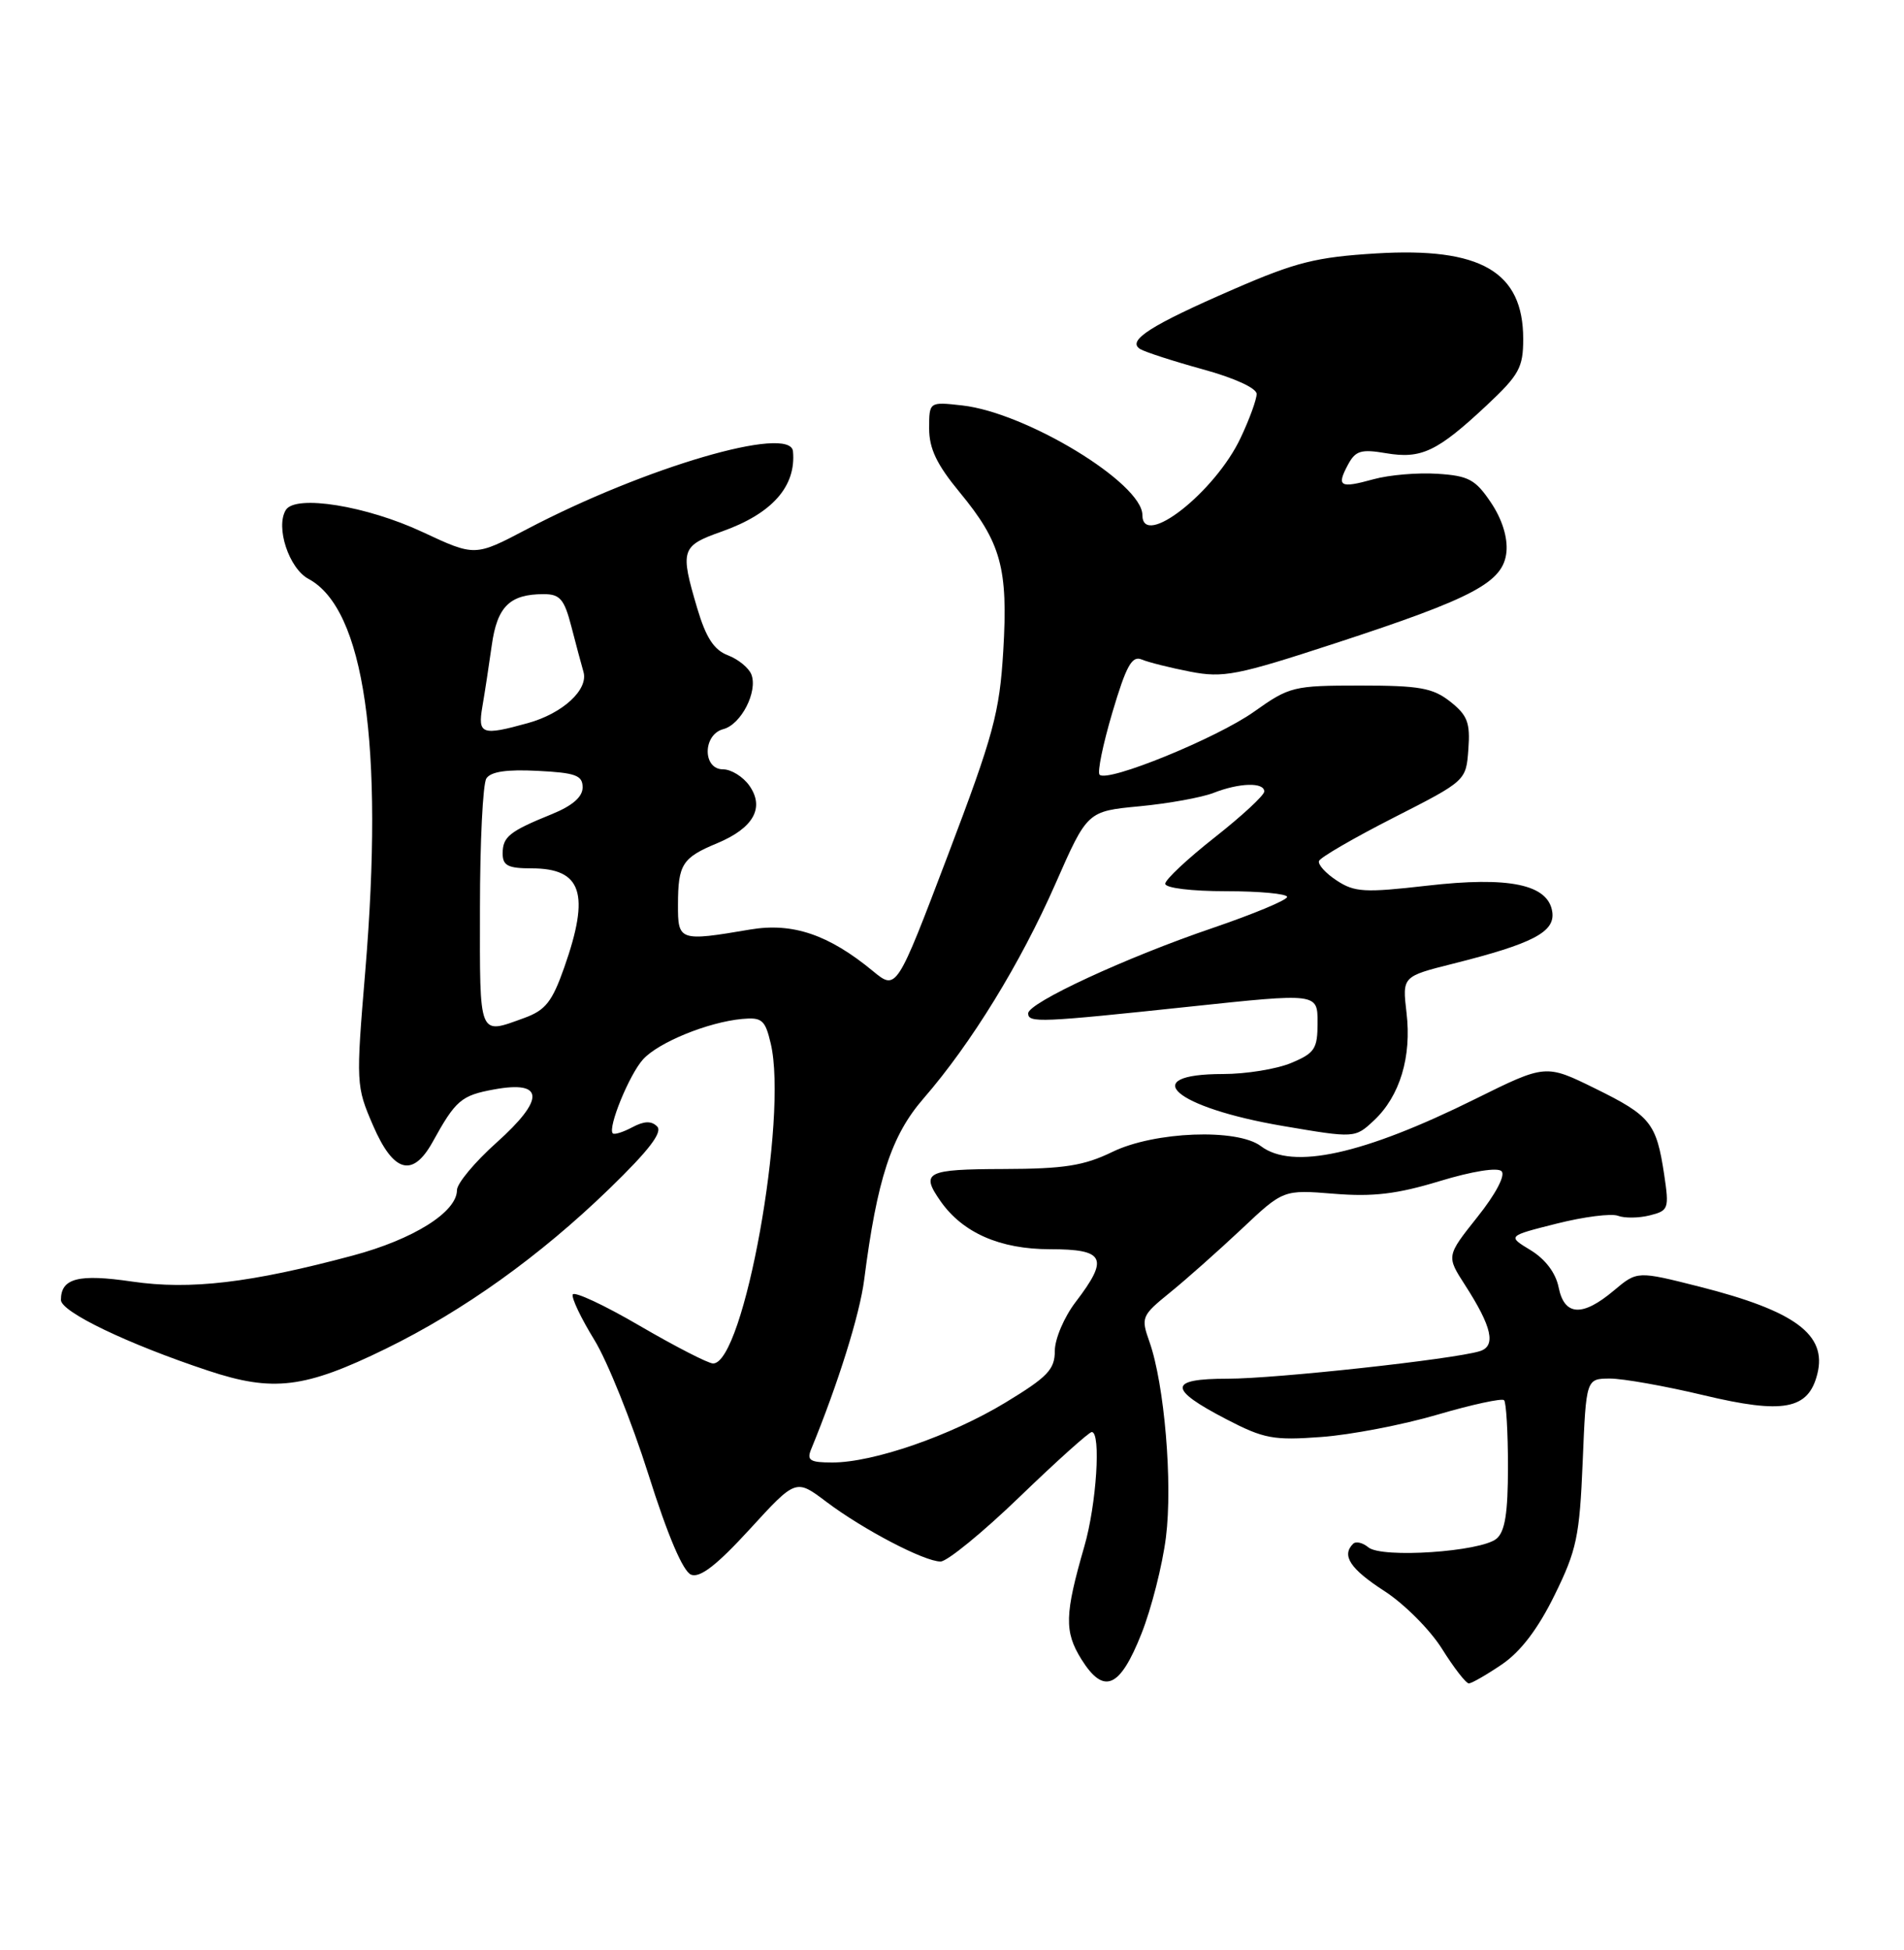 <?xml version="1.0" encoding="UTF-8" standalone="no"?>
<!DOCTYPE svg PUBLIC "-//W3C//DTD SVG 1.1//EN" "http://www.w3.org/Graphics/SVG/1.1/DTD/svg11.dtd" >
<svg xmlns="http://www.w3.org/2000/svg" xmlns:xlink="http://www.w3.org/1999/xlink" version="1.1" viewBox="0 0 250 256">
 <g >
 <path fill="currentColor"
d=" M 149.87 214.49 C 151.18 211.19 152.63 205.49 153.09 201.82 C 153.99 194.68 152.89 181.71 150.93 176.17 C 149.79 172.95 149.88 172.73 153.62 169.69 C 155.76 167.96 159.97 164.21 163.00 161.37 C 168.50 156.18 168.50 156.18 175.15 156.72 C 180.28 157.14 183.44 156.76 189.03 155.06 C 193.31 153.76 196.63 153.23 197.16 153.76 C 197.69 154.29 196.40 156.75 193.98 159.78 C 189.91 164.90 189.91 164.90 192.36 168.70 C 195.91 174.21 196.47 176.72 194.29 177.39 C 190.84 178.45 167.50 181.00 161.20 181.00 C 153.37 181.00 153.33 182.33 161.04 186.33 C 165.95 188.88 167.21 189.12 173.50 188.65 C 177.35 188.37 184.21 187.05 188.74 185.72 C 193.27 184.39 197.21 183.54 197.49 183.82 C 197.77 184.10 198.00 188.03 198.00 192.54 C 198.00 198.66 197.61 201.08 196.49 202.01 C 194.42 203.72 181.42 204.60 179.67 203.14 C 178.93 202.52 178.02 202.31 177.66 202.68 C 176.12 204.21 177.29 205.98 181.75 208.86 C 184.36 210.54 187.78 213.97 189.34 216.46 C 190.90 218.96 192.49 221.00 192.86 221.00 C 193.23 221.00 195.18 219.88 197.20 218.51 C 199.66 216.84 201.94 213.85 204.11 209.43 C 207.03 203.50 207.40 201.72 207.81 191.92 C 208.26 181.00 208.26 181.00 211.38 180.98 C 213.10 180.98 218.64 181.96 223.70 183.17 C 234.16 185.67 237.45 185.06 238.62 180.38 C 239.92 175.21 235.71 172.10 223.12 168.91 C 214.97 166.85 214.97 166.85 211.91 169.42 C 207.77 172.91 205.40 172.77 204.65 169.00 C 204.27 167.11 202.91 165.31 200.98 164.13 C 197.91 162.27 197.91 162.27 204.39 160.64 C 207.95 159.74 211.57 159.28 212.44 159.61 C 213.30 159.94 215.18 159.92 216.61 159.56 C 219.09 158.94 219.18 158.69 218.51 154.20 C 217.49 147.44 216.73 146.48 209.47 142.91 C 202.95 139.70 202.95 139.70 193.72 144.27 C 179.00 151.57 169.71 153.61 165.56 150.47 C 162.46 148.12 151.58 148.54 146.07 151.22 C 142.32 153.04 139.74 153.45 131.76 153.47 C 121.59 153.50 120.83 153.89 123.50 157.70 C 126.41 161.85 131.31 164.00 137.87 164.00 C 145.07 164.00 145.64 165.16 141.25 170.91 C 139.73 172.89 138.50 175.78 138.50 177.35 C 138.50 179.79 137.56 180.77 132.02 184.13 C 124.84 188.48 114.68 192.00 109.29 192.00 C 106.35 192.00 105.90 191.72 106.51 190.25 C 110.04 181.66 112.89 172.56 113.47 168.00 C 115.16 154.82 117.03 149.08 121.26 144.21 C 127.54 136.97 133.98 126.49 138.59 116.01 C 142.77 106.50 142.77 106.50 149.63 105.85 C 153.41 105.49 157.77 104.70 159.32 104.10 C 162.73 102.76 166.00 102.67 166.00 103.91 C 166.00 104.41 163.07 107.12 159.50 109.93 C 155.93 112.74 153.00 115.48 153.00 116.02 C 153.00 116.58 156.42 117.00 161.00 117.00 C 165.40 117.00 169.00 117.34 169.00 117.75 C 169.00 118.16 164.61 119.99 159.25 121.82 C 147.91 125.67 135.00 131.65 135.00 133.04 C 135.00 134.31 136.56 134.24 156.25 132.15 C 173.00 130.37 173.00 130.37 173.00 134.24 C 173.00 137.70 172.64 138.25 169.53 139.55 C 167.62 140.35 163.60 141.00 160.59 141.00 C 149.16 141.00 154.22 145.40 168.44 147.82 C 177.91 149.43 177.91 149.43 180.43 147.07 C 183.81 143.89 185.37 138.73 184.68 132.96 C 184.12 128.19 184.12 128.19 190.81 126.51 C 201.25 123.89 204.19 122.36 203.82 119.73 C 203.30 116.10 198.17 115.03 187.33 116.28 C 179.19 117.21 177.86 117.14 175.52 115.60 C 174.06 114.65 173.02 113.49 173.19 113.03 C 173.36 112.56 177.78 110.00 183.00 107.34 C 192.50 102.50 192.50 102.50 192.80 98.36 C 193.06 94.87 192.68 93.90 190.42 92.11 C 188.13 90.31 186.38 90.00 178.61 90.00 C 169.83 90.00 169.31 90.13 164.68 93.42 C 159.79 96.90 145.43 102.76 144.38 101.71 C 144.06 101.39 144.82 97.71 146.06 93.52 C 147.88 87.39 148.63 86.04 149.91 86.58 C 150.78 86.95 153.66 87.67 156.29 88.18 C 160.63 89.02 162.42 88.67 175.29 84.46 C 193.56 78.49 197.40 76.44 197.80 72.46 C 197.98 70.56 197.23 68.15 195.76 65.97 C 193.73 62.95 192.83 62.46 188.74 62.20 C 186.16 62.03 182.38 62.35 180.33 62.92 C 175.92 64.14 175.46 63.87 176.99 61.01 C 177.98 59.16 178.71 58.94 182.00 59.50 C 186.62 60.28 188.71 59.29 195.19 53.23 C 199.47 49.22 200.00 48.26 200.00 44.50 C 200.00 35.67 194.44 32.44 180.70 33.27 C 172.82 33.75 170.14 34.42 162.00 37.96 C 151.06 42.71 147.92 44.72 149.70 45.82 C 150.36 46.22 154.07 47.42 157.95 48.49 C 162.08 49.62 165.00 50.96 165.00 51.72 C 165.00 52.44 164.06 55.03 162.90 57.48 C 159.56 64.59 150.00 72.10 150.00 67.62 C 150.00 63.44 134.78 54.18 126.36 53.23 C 122.00 52.74 122.00 52.74 122.00 56.26 C 122.00 58.90 123.01 61.00 126.00 64.62 C 131.45 71.22 132.38 74.59 131.73 85.46 C 131.24 93.58 130.47 96.45 124.45 112.30 C 117.71 130.04 117.71 130.04 114.61 127.48 C 108.80 122.69 104.07 121.09 98.50 122.03 C 89.20 123.61 89.00 123.54 89.02 118.75 C 89.03 113.47 89.59 112.60 94.17 110.70 C 98.93 108.71 100.43 106.05 98.40 103.15 C 97.57 101.97 96.01 101.00 94.94 101.00 C 92.23 101.00 92.26 96.43 94.98 95.72 C 97.31 95.11 99.52 90.80 98.66 88.55 C 98.32 87.68 96.94 86.55 95.58 86.03 C 93.75 85.33 92.70 83.73 91.55 79.86 C 89.27 72.16 89.42 71.67 94.80 69.77 C 101.39 67.43 104.55 63.85 104.12 59.25 C 103.79 55.74 84.66 61.34 69.15 69.49 C 62.36 73.06 62.36 73.06 55.49 69.85 C 48.14 66.41 38.80 64.90 37.53 66.95 C 36.15 69.19 37.94 74.63 40.51 76.00 C 47.84 79.93 50.43 97.81 47.96 127.50 C 46.73 142.26 46.75 142.59 48.98 147.75 C 51.66 153.95 54.18 154.65 56.80 149.93 C 59.84 144.42 60.56 143.81 64.89 143.02 C 71.48 141.82 71.58 144.29 65.18 150.02 C 62.33 152.57 60.00 155.37 60.00 156.24 C 60.00 159.12 54.29 162.70 46.33 164.83 C 32.89 168.43 24.98 169.36 17.37 168.25 C 10.29 167.21 8.00 167.80 8.00 170.66 C 8.00 172.23 16.77 176.44 27.32 179.94 C 35.86 182.78 40.01 182.27 50.65 177.07 C 60.87 172.07 70.85 164.93 79.99 156.08 C 85.20 151.03 87.04 148.64 86.28 147.88 C 85.53 147.13 84.58 147.16 83.02 147.99 C 81.82 148.63 80.66 149.00 80.46 148.79 C 79.76 148.09 82.62 141.08 84.43 139.08 C 86.46 136.84 92.96 134.19 97.44 133.77 C 100.05 133.53 100.47 133.89 101.20 137.00 C 103.49 146.71 97.67 179.00 93.63 179.00 C 93.00 179.00 88.66 176.77 83.99 174.05 C 79.32 171.32 75.36 169.48 75.20 169.95 C 75.03 170.42 76.31 173.09 78.03 175.89 C 79.75 178.68 82.94 186.63 85.13 193.54 C 87.68 201.62 89.69 206.33 90.75 206.73 C 91.92 207.18 94.13 205.47 98.45 200.75 C 104.50 194.14 104.50 194.14 108.50 197.16 C 113.36 200.82 121.36 205.00 123.50 205.00 C 124.36 205.00 129.04 201.18 133.89 196.50 C 138.74 191.82 143.00 188.00 143.35 188.00 C 144.59 188.00 143.97 197.52 142.38 203.00 C 139.79 211.96 139.73 214.19 141.98 217.82 C 144.93 222.54 147.03 221.65 149.87 214.49 Z  M 63.02 119.25 C 63.02 110.59 63.40 102.91 63.86 102.20 C 64.43 101.30 66.54 100.99 70.59 101.20 C 75.59 101.45 76.50 101.79 76.50 103.37 C 76.50 104.62 75.16 105.78 72.49 106.87 C 66.87 109.15 66.00 109.85 66.00 112.06 C 66.00 113.64 66.71 114.00 69.80 114.00 C 76.41 114.00 77.50 117.31 74.09 127.00 C 72.50 131.52 71.62 132.63 68.84 133.64 C 62.79 135.83 63.00 136.36 63.02 119.25 Z  M 63.34 92.75 C 63.65 90.96 64.20 87.35 64.57 84.72 C 65.28 79.62 66.93 78.00 71.40 78.00 C 73.53 78.00 74.09 78.66 75.02 82.25 C 75.62 84.59 76.34 87.26 76.61 88.20 C 77.29 90.53 73.90 93.66 69.31 94.93 C 63.25 96.61 62.71 96.42 63.34 92.75 Z "/>
</g>
</svg>